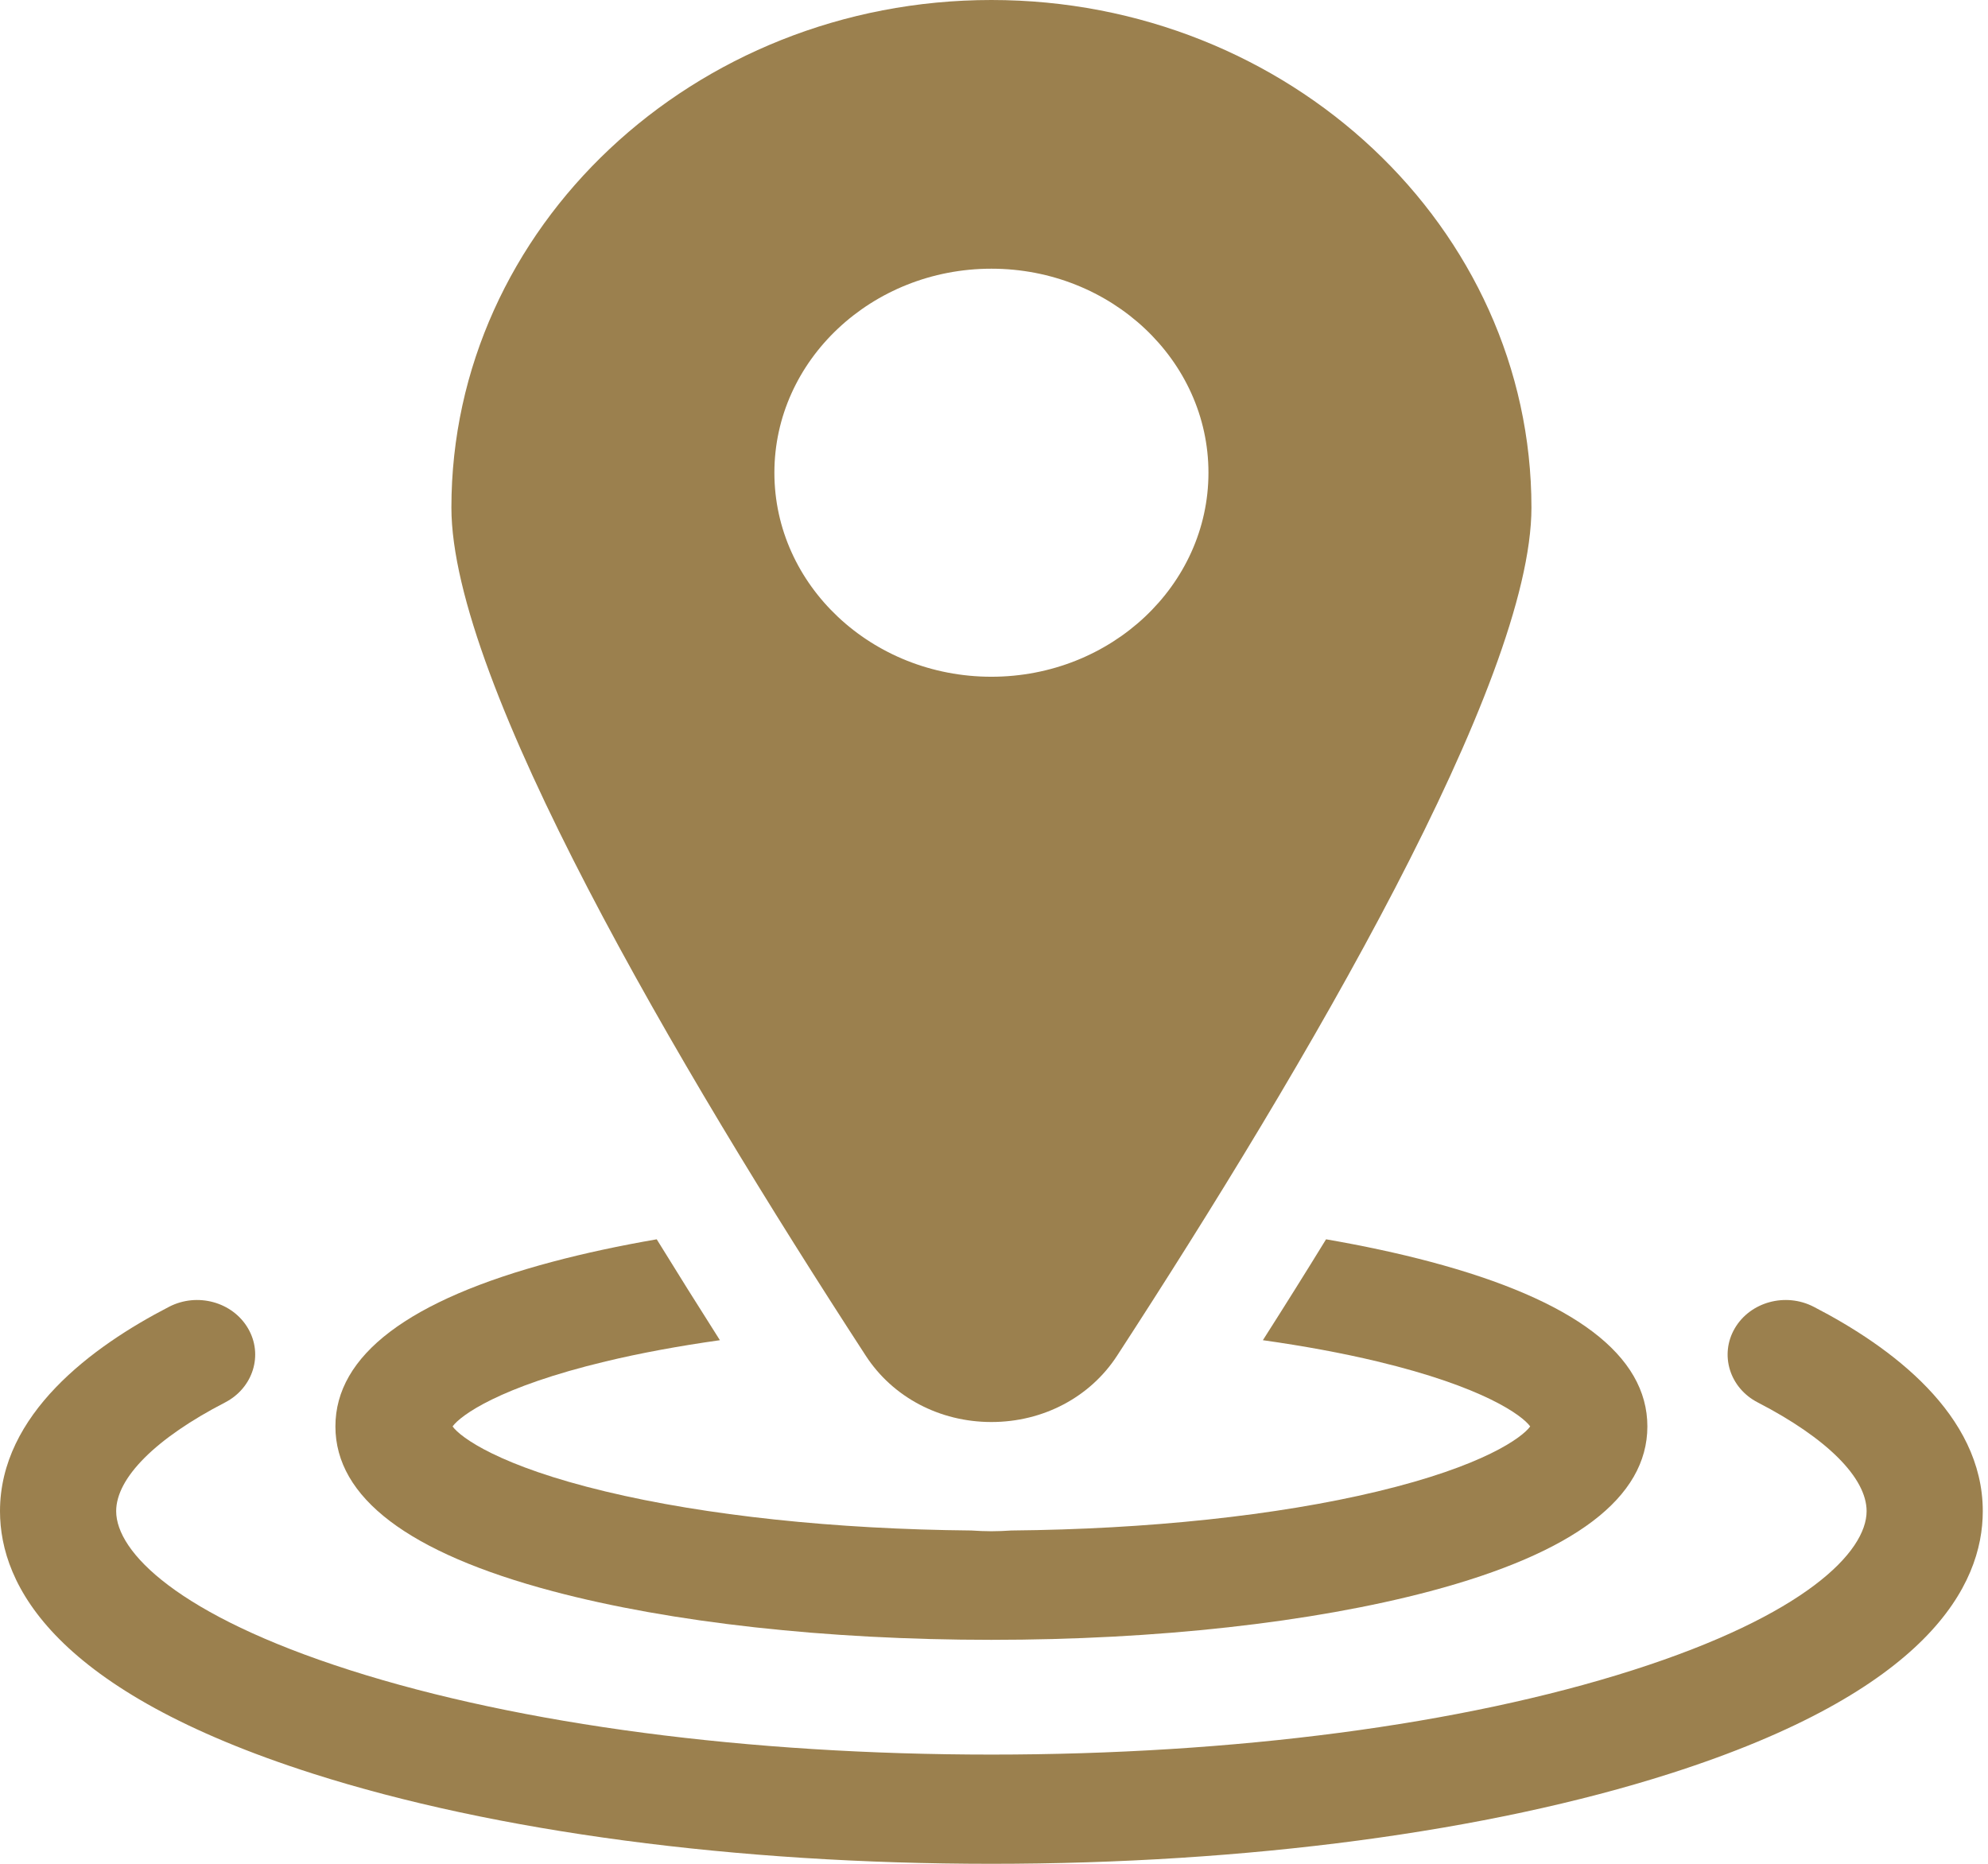 <svg width="32" height="30" viewBox="0 0 32 30" fill="none" xmlns="http://www.w3.org/2000/svg">
<path d="M29.194 21.034C28.741 20.8 28.173 20.955 27.924 21.381C27.676 21.806 27.841 22.341 28.294 22.574C29.407 23.149 30.046 23.787 30.046 24.324C30.046 24.98 29.057 25.997 26.28 26.884C23.537 27.76 19.871 28.242 15.958 28.242C12.045 28.242 8.379 27.76 5.636 26.884C2.859 25.997 1.87 24.98 1.87 24.324C1.87 23.787 2.509 23.149 3.623 22.574C4.075 22.34 4.241 21.806 3.992 21.381C3.743 20.955 3.175 20.8 2.722 21.034C1.48 21.675 0 22.766 0 24.324C0 25.517 0.873 27.219 5.034 28.548C7.966 29.485 11.846 30 15.958 30C20.071 30 23.95 29.485 26.882 28.548C31.043 27.219 31.916 25.517 31.916 24.324C31.916 22.766 30.436 21.675 29.194 21.034Z" fill="#9B804E"/>
<path d="M8.899 25.613C10.797 26.117 13.304 26.395 15.958 26.395C18.612 26.395 21.119 26.117 23.018 25.613C25.34 24.997 26.517 24.104 26.517 22.96C26.517 21.817 25.34 20.924 23.018 20.308C22.502 20.171 21.942 20.051 21.345 19.948C21.022 20.474 20.683 21.015 20.328 21.572C20.988 21.665 21.607 21.779 22.17 21.914C23.879 22.323 24.503 22.783 24.631 22.96C24.503 23.138 23.879 23.598 22.17 24.007C20.552 24.395 18.471 24.615 16.279 24.635C16.173 24.642 16.066 24.647 15.958 24.647C15.85 24.647 15.743 24.642 15.637 24.635C13.445 24.615 11.364 24.395 9.747 24.007C8.038 23.598 7.413 23.137 7.285 22.96C7.413 22.783 8.038 22.323 9.747 21.914C10.309 21.779 10.929 21.665 11.588 21.572C11.234 21.015 10.895 20.474 10.571 19.948C9.975 20.051 9.414 20.171 8.899 20.308C6.576 20.924 5.399 21.817 5.399 22.96C5.399 24.104 6.576 24.997 8.899 25.613Z" fill="#9B804E"/>
<path d="M15.958 22.889C16.791 22.889 17.547 22.49 17.981 21.822C21.024 17.143 24.651 10.976 24.651 8.17C24.651 3.665 20.751 0 15.958 0C11.165 0 7.266 3.665 7.266 8.17C7.266 10.976 10.893 17.143 13.936 21.822C14.37 22.49 15.126 22.889 15.958 22.889ZM12.465 7.609C12.465 5.799 14.032 4.325 15.958 4.325C17.885 4.325 19.452 5.799 19.452 7.609C19.452 9.42 17.885 10.893 15.958 10.893C14.032 10.893 12.465 9.42 12.465 7.609Z" fill="#9B804E"/>
</svg>
